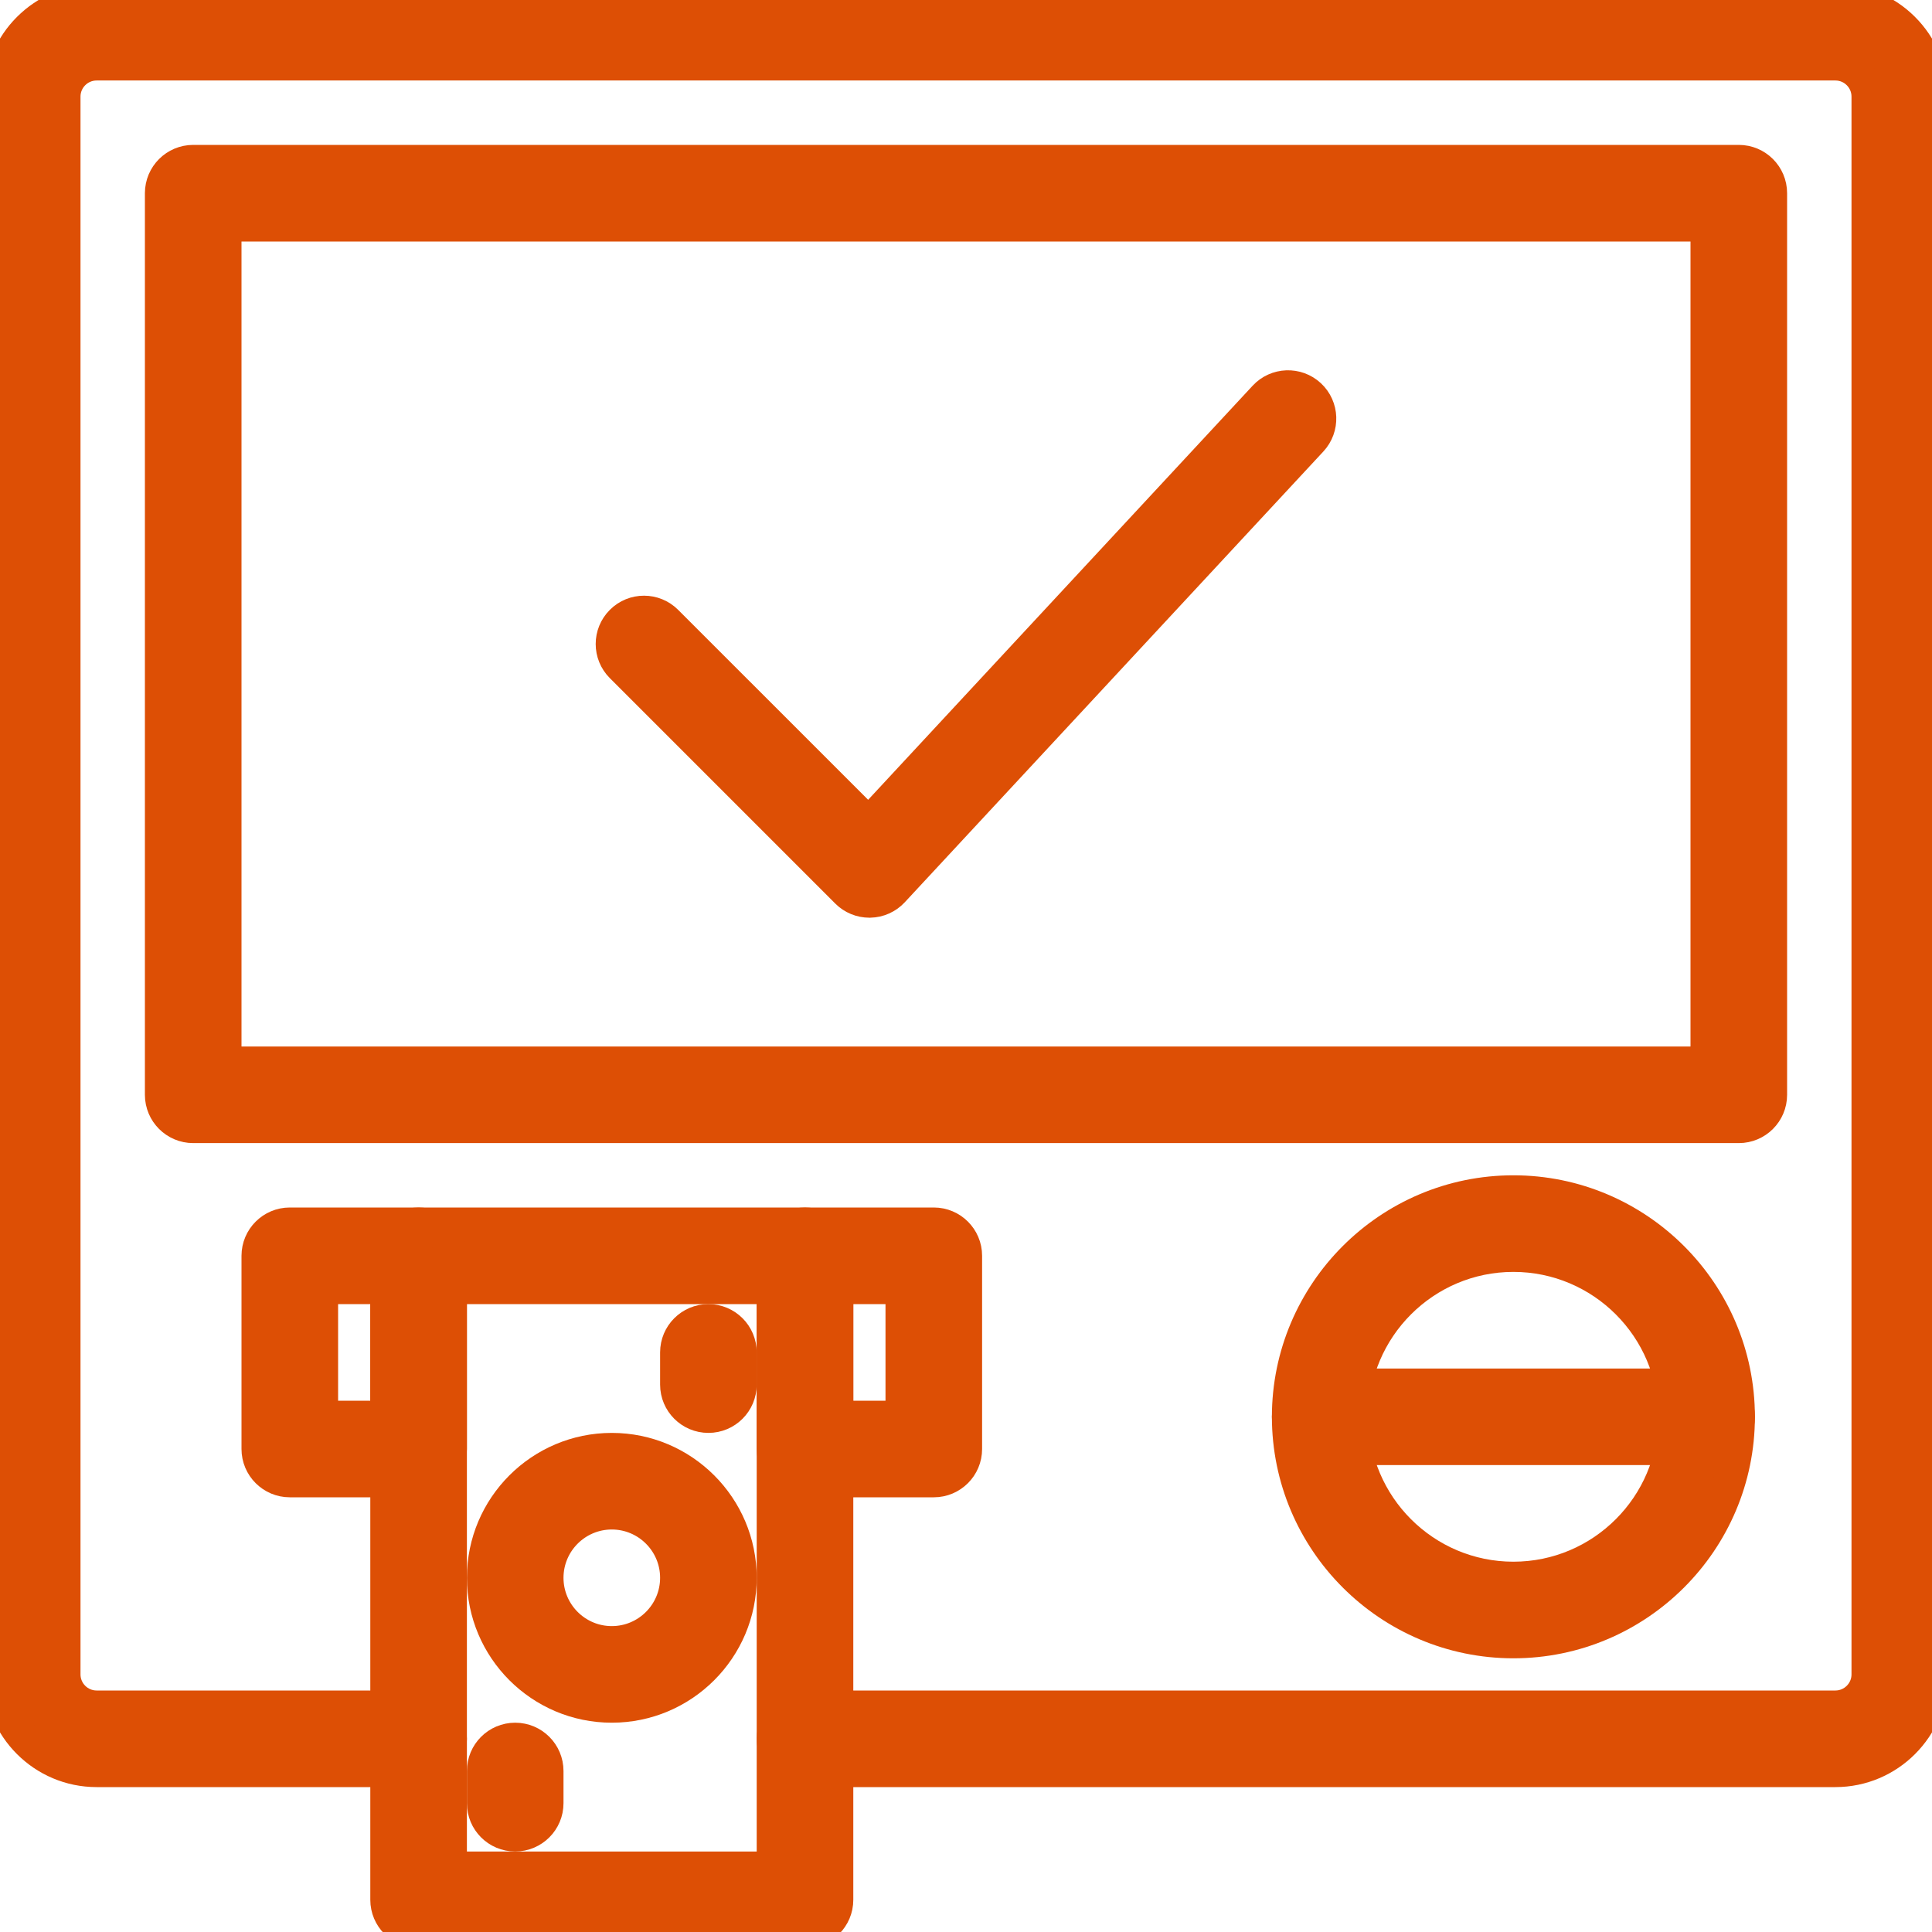 <?xml version="1.0" encoding="UTF-8"?>
<svg width="60px" height="60px" viewBox="0 0 60 60" version="1.1" xmlns="http://www.w3.org/2000/svg" xmlns:xlink="http://www.w3.org/1999/xlink">
    <!-- Generator: Sketch 41.1 (35376) - http://www.bohemiancoding.com/sketch -->
    <title>16 -ATM- (business, finance, marketing)</title>
    <desc>Created with Sketch.</desc>
    <defs></defs>
    <g id="Page-1" stroke="#dd4f05" stroke-width="1" fill="none" fill-rule="evenodd">
        <g id="Icons" transform="translate(-719, -465)" fill="#dd4f05">
            <g id="16--ATM--(business,-finance,-marketing)" transform="translate(719, 465)">
                <path d="M7,33 L53,33 L53,7 L7,7 L7,33 Z M54,35 L6,35 C5.448,35 5,34.552 5,34 L5,6 C5,5.448 5.448,5 6,5 L54,5 C54.553,5 55,5.448 55,6 L55,34 C55,34.552 54.553,35 54,35 L54,35 Z" id="Fill-188"></path>
                <path d="M27,28 C26.735,28 26.48,27.895 26.293,27.707 L19.293,20.707 C18.902,20.316 18.902,19.684 19.293,19.293 C19.684,18.902 20.316,18.902 20.707,19.293 L26.974,25.559 L39.268,12.319 C39.642,11.915 40.276,11.891 40.681,12.267 C41.085,12.643 41.108,13.276 40.732,13.681 L27.732,27.681 C27.548,27.879 27.29,27.995 27.019,28 L27,28 Z" id="Fill-189"></path>
                <path d="M47,39 C44.243,39 42,41.243 42,44 C42,46.757 44.243,49 47,49 C49.757,49 52,46.757 52,44 C52,41.243 49.757,39 47,39 M47,51 C43.141,51 40,47.86 40,44 C40,40.14 43.141,37 47,37 C50.859,37 54,40.14 54,44 C54,47.86 50.859,51 47,51" id="Fill-190"></path>
                <path d="M53,45 L41,45 C40.447,45 40,44.552 40,44 C40,43.448 40.447,43 41,43 L53,43 C53.553,43 54,43.448 54,44 C54,44.552 53.553,45 53,45" id="Fill-191"></path>
                <path d="M14,58 L24,58 L24,40 L14,40 L14,58 Z M25,60 L13,60 C12.448,60 12,59.552 12,59 L12,39 C12,38.448 12.448,38 13,38 L25,38 C25.553,38 26,38.448 26,39 L26,59 C26,59.552 25.553,60 25,60 L25,60 Z" id="Fill-192"></path>
                <path d="M22,44 C21.447,44 21,43.552 21,43 L21,42 C21,41.448 21.447,41 22,41 C22.553,41 23,41.448 23,42 L23,43 C23,43.552 22.553,44 22,44" id="Fill-193"></path>
                <path d="M16,57 C15.447,57 15,56.552 15,56 L15,55 C15,54.448 15.447,54 16,54 C16.553,54 17,54.448 17,55 L17,56 C17,56.552 16.553,57 16,57" id="Fill-194"></path>
                <path d="M19,47 C17.897,47 17,47.897 17,49 C17,50.103 17.897,51 19,51 C20.103,51 21,50.103 21,49 C21,47.897 20.103,47 19,47 M19,53 C16.794,53 15,51.206 15,49 C15,46.794 16.794,45 19,45 C21.206,45 23,46.794 23,49 C23,51.206 21.206,53 19,53" id="Fill-195"></path>
                <path d="M57,55 L25,55 C24.447,55 24,54.552 24,54 C24,53.448 24.447,53 25,53 L57,53 C57.552,53 58,52.551 58,52 L58,3 C58,2.449 57.552,2 57,2 L3,2 C2.448,2 2,2.449 2,3 L2,52 C2,52.551 2.448,53 3,53 L13,53 C13.553,53 14,53.448 14,54 C14,54.552 13.553,55 13,55 L3,55 C1.346,55 0,53.654 0,52 L0,3 C0,1.346 1.346,0 3,0 L57,0 C58.654,0 60,1.346 60,3 L60,52 C60,53.654 58.654,55 57,55" id="Fill-196"></path>
                <path d="M10,44 L12,44 L12,40 L10,40 L10,44 Z M13,46 L9,46 C8.448,46 8,45.552 8,45 L8,39 C8,38.448 8.448,38 9,38 L13,38 C13.553,38 14,38.448 14,39 L14,45 C14,45.552 13.553,46 13,46 L13,46 Z" id="Fill-197"></path>
                <path d="M26,44 L28,44 L28,40 L26,40 L26,44 Z M29,46 L25,46 C24.448,46 24,45.552 24,45 L24,39 C24,38.448 24.448,38 25,38 L29,38 C29.553,38 30,38.448 30,39 L30,45 C30,45.552 29.553,46 29,46 L29,46 Z" id="Fill-198"></path>
            </g>
        </g>
    </g>
</svg>